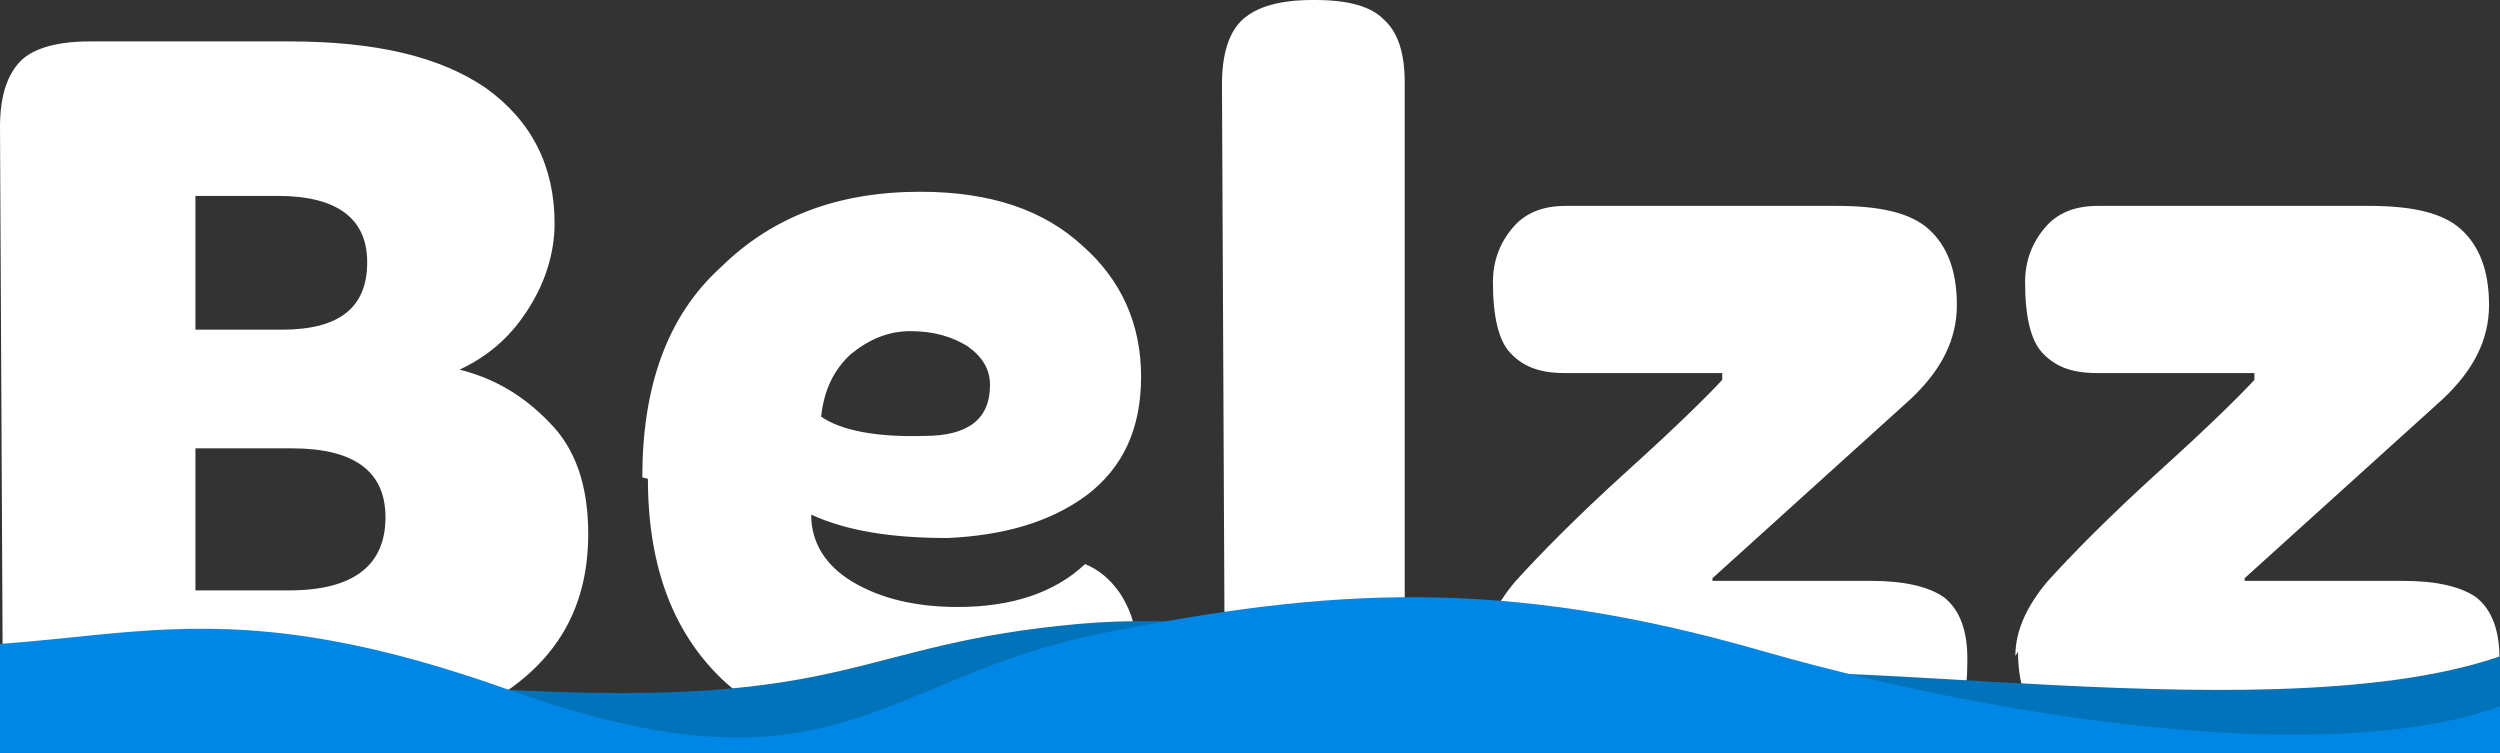 <svg version="1.1" id="Слой_1" xmlns="http://www.w3.org/2000/svg" x="0" y="0" viewBox="0 0 1026 309" xml:space="preserve"><rect x="0" y="0" width="1026" height="309" fill="#333333" stroke="none"/><style>.st0{fill:#fff}</style><path class="st0" d="M539.9 0h-1.1c-13.8 0-22.9 2.8-28.7 7.9-5.7 5.1-8.6 14.2-8.6 26.6l1.1 237.2c0 12.5 2.9 20.9 8 26 5.7 5.1 15.5 7.9 28.7 7.9h1.7c12.6 0 21.8-2.8 27.5-7.9s8-13.6 8-25.5V34c0-12.5-2.9-20.9-8.6-26-5-5.2-14.2-8-28-8zM1016.3 245.2c-6.3-4.5-16.6-6.8-29.8-6.8h-65.3v-1.1l81.4-73.6c12.6-11.9 18.9-24.3 18.9-38.5s-4-24.3-11.5-31.1c-7.5-6.8-20.1-9.6-37.8-9.6H860.9c-9.2 0-16.6 2.8-21.8 9.1-5.2 6.2-8 13.6-8 22.1 0 14.2 2.3 23.8 6.9 28.9 5.2 5.7 12 8.5 22.4 8.5h64.8v2.8c-5.7 6.2-18.3 18.7-39 37.4-21.2 19.2-36.1 34.5-45.9 45.3-8.6 10.2-13.2 20.4-13.2 30.6l1.1-1.7c0 13 3.4 22.6 9.7 28.9 6.9 6.2 17.2 9.1 31.5 9.1h120.9c12.6 0 21.8-2.3 27.5-6.8s8-13.6 8-27.2c.2-12.8-3.2-21.3-9.5-26.3zM188.6 151.7c10.9-5.1 20.1-12.5 27.5-23.8 7.5-11.3 11.5-23.8 11.5-36.2 0-23.2-9.2-41.9-28.1-55.5-18.9-13-45.3-19.2-80.8-19.2h-82c-13.2 0-22.9 2.8-28.1 7.9C2.9 30.6 0 39.6 0 52.1l1.1 219.7c0 12.5 2.9 20.9 8 26 5.7 5.1 15.5 7.9 28.7 7.9H125c33.8 0 61.9-7.4 83.7-22.6 21.8-15.3 32.7-36.2 32.7-64 0-19.8-5.2-35.1-16.1-45.9-10.9-11.3-23-18.1-36.7-21.5zM80.2 80.4H114c24.1 0 36.7 9.1 36.7 27.2 0 18.7-11.5 27.7-35 27.7H80.2V80.4zm38.4 161.9H80.2V184h39.6c25.8 0 38.4 9.6 38.4 28.3 0 19.8-13.2 30-39.6 30zM445.9 203.3c14.9-11.3 22.4-27.2 22.4-48.7s-8-39.6-24.1-53.8c-16-14.7-37.8-22.1-66.5-22.1-33.8 0-60.8 10.2-82 31.1-21.8 19.8-32.1 48.7-32.1 86.1l2.3.6c0 36.8 10.9 64.5 32.1 83.8 21.2 18.7 49.9 28.3 85.4 28.3 13.2 0 25.8-1.7 37.8-5.1 12.6-3.4 22.9-8.5 31.5-15.9s13.2-15.9 13.2-25.5c0-6.2-2.3-12.5-6.3-18.7-4-5.7-8.6-9.6-14.3-11.9-12.6 11.9-30.4 17.6-52.2 17.6-17.2 0-31.5-3.4-43-10.2s-17.2-16.4-17.2-27.7c14.9 6.8 33.2 9.6 56.2 9.6 22.4-1.1 41.4-6.2 56.8-17.5zM337 171c1.1-10.8 5.2-19.2 12-25.5 7.5-6.2 15.5-9.6 24.6-9.6 9.7 0 17.2 2.3 23.5 6.2 6.3 4.5 9.2 9.6 9.2 15.9 0 14.2-9.2 20.9-26.9 20.9-20 .6-34.3-2.3-42.4-7.9zM797.9 245.2c-6.3-4.5-16.6-6.8-29.8-6.8h-65.3v-1.1l81.4-73.6c12.6-11.9 18.9-24.3 18.9-38.5s-4-24.3-11.5-31.1c-7.5-6.8-20.1-9.6-37.8-9.6H642.5c-9.2 0-16.6 2.8-21.8 9.1-5.2 6.2-8 13.6-8 22.1 0 14.2 2.3 23.8 6.9 28.9 5.2 5.7 12 8.5 22.4 8.5h64.8v2.8c-5.7 6.2-18.3 18.7-39 37.4-21.2 19.2-36.1 34.5-45.9 45.3-8.6 10.2-13.2 20.4-13.2 30.6l1.1-1.7c0 13 3.4 22.6 9.7 28.9 6.9 6.2 17.2 9.1 31.5 9.1h120.9c12.6 0 21.8-2.3 27.5-6.8s8-13.6 8-27.2c.2-12.8-3.2-21.3-9.5-26.3z"/><path d="M443.3 256c76.4-6.8 192.4 19.9 286.4 19.9 96.2 0 302.4 32.4 341.4-39.8 26.7-49.3 38.2 242.5 33.4 271.4-209 10.3-642 2.8-670.8 0s-351-3.1-510.4-17.1l-3.5-228.5c118 15.8 142.2 13.6 288.8 21.2 142.6 7.5 141.1-18.8 234.7-27.1z" fill="#0073ba"/><path d="M452.3 259.9c92.3-18.4 164.2-23.5 271.1 7.3 112 32.2 306.9 61.9 345.9-10.3 26.7-49.3 39.9 221.6 35.1 250.5-209 10.3-642 2.8-670.8 0s-351-3.1-510.4-17.1l-3.5-228.5C37.7 277.6 65.3 232 208.5 283c134.6 48 151.7-4.7 243.8-23.1z" fill="#0086e4"/></svg>